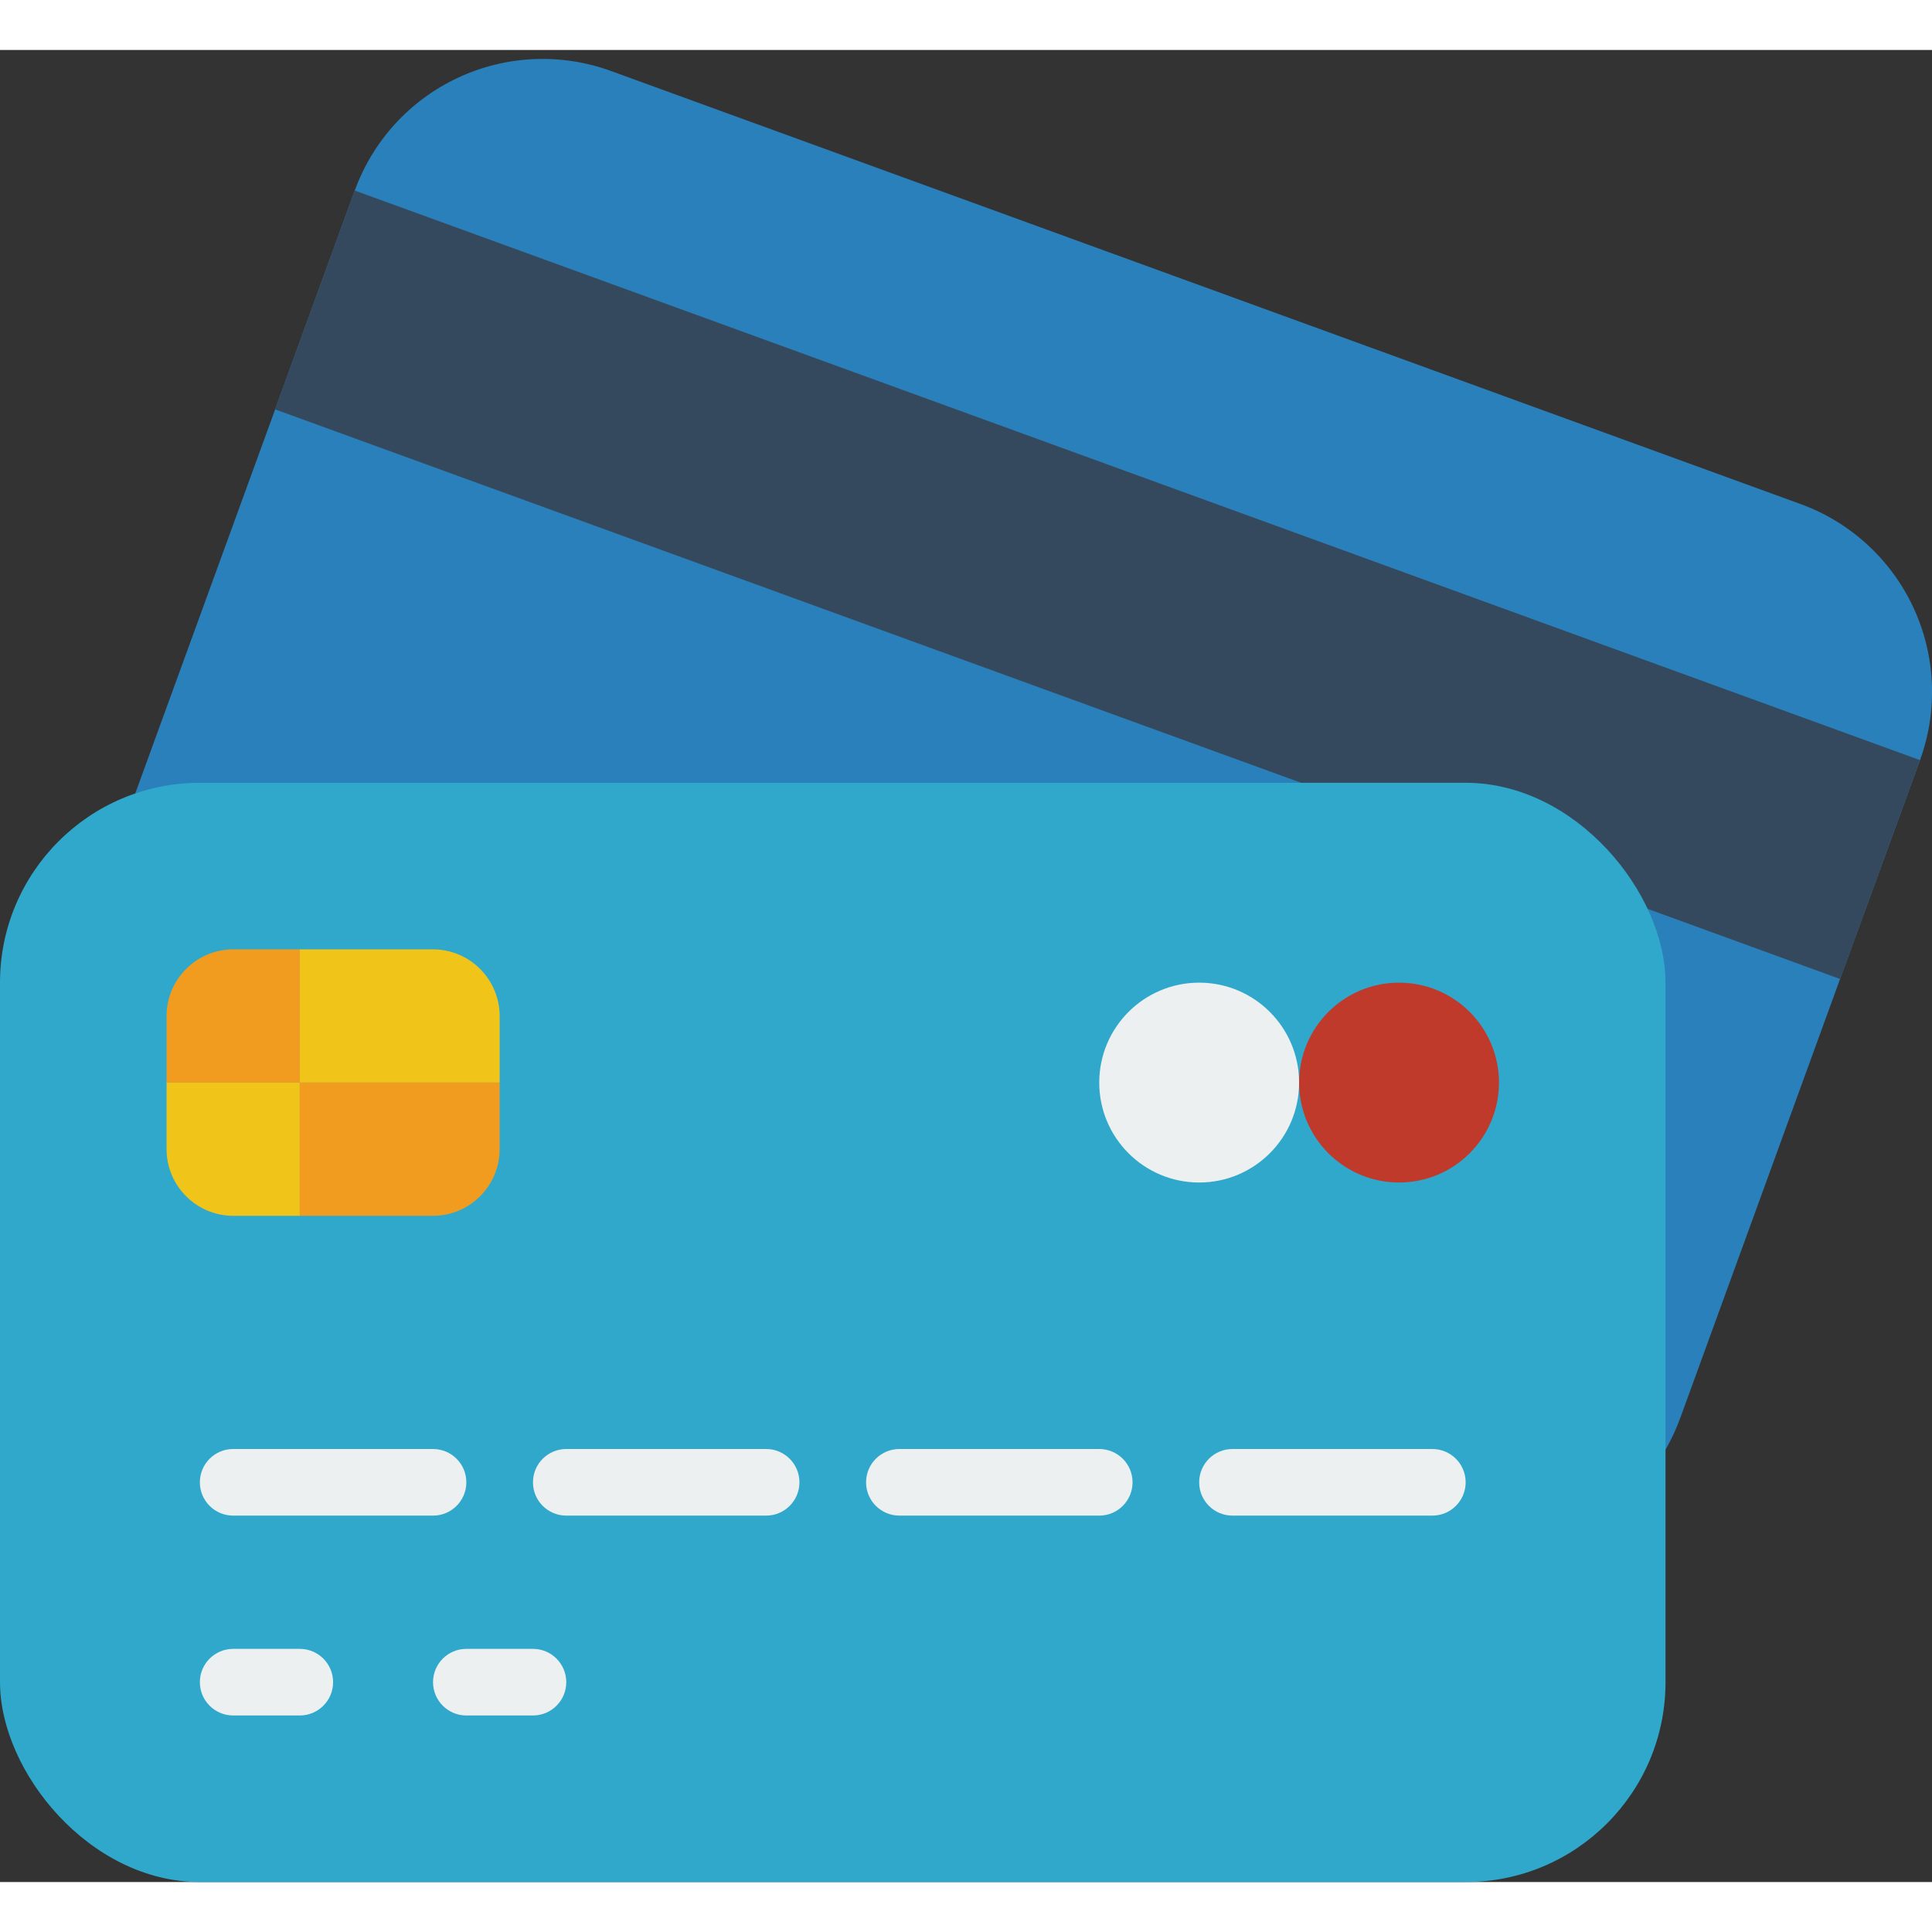 <svg height="512" viewBox="0 0 58 55" width="512" xmlns="http://www.w3.org/2000/svg"><rect x="0" y="0" width="58" height="55" fill="#333333" stroke="none"/><g id="Page-1" fill="none" fill-rule="evenodd"><g id="012---Card" fill-rule="nonzero"><path id="Shape" d="m50 42.02c.178-.31.328-.634.45-.97l4.79-13.16 2.4-6.57c.544-1.496.471-3.146-.202-4.589-.673-1.442-1.892-2.558-3.388-3.101l-35.71-13c-1.496-.544-3.146-.471-4.589.202-1.442.673-2.558 1.892-3.101 3.388l-2.39 6.57-4.2 11.53z" fill="#2980ba"/><path id="Shape" d="m49.59 25.83 5.65 2.06 2.4-6.57-46.99-17.1-2.39 6.57 30.8 11.21z" fill="#35495e"/><rect id="Rectangle-path" fill="#2fa8cc" height="33" rx="6" width="50" y="22"/><path id="Shape" d="m15 29v2h-6v-4h4c1.103.003 1.997.897 2 2z" fill="#f0c419"/><path id="Shape" d="m9 27v4h-4v-2c.003-1.103.897-1.997 2-2z" fill="#f29c1f"/><path id="Shape" d="m9 31v4h-2c-1.103-.003-1.997-.897-2-2v-2z" fill="#f0c419"/><path id="Shape" d="m15 31v2c-.003 1.103-.897 1.997-2 2h-4v-4z" fill="#f29c1f"/><g fill="#ecf0f1"><path id="Shape" d="m13 44h-6c-.552 0-1-.448-1-1s.448-1 1-1h6c.552 0 1 .448 1 1s-.448 1-1 1z"/><path id="Shape" d="m23 44h-6c-.552 0-1-.448-1-1s.448-1 1-1h6c.552 0 1 .448 1 1s-.448 1-1 1z"/><path id="Shape" d="m33 44h-6c-.552 0-1-.448-1-1s.448-1 1-1h6c.552 0 1 .448 1 1s-.448 1-1 1z"/><path id="Shape" d="m43 44h-6c-.552 0-1-.448-1-1s.448-1 1-1h6c.552 0 1 .448 1 1s-.448 1-1 1z"/><path id="Shape" d="m9 50h-2c-.552 0-1-.448-1-1s.448-1 1-1h2c.552 0 1 .448 1 1s-.448 1-1 1z"/><path id="Shape" d="m16 50h-2c-.552 0-1-.448-1-1s.448-1 1-1h2c.552 0 1 .448 1 1s-.448 1-1 1z"/></g><circle id="Oval" cx="42" cy="31" fill="#c03a2b" r="3"/><circle id="Oval" cx="36" cy="31" fill="#ecf0f1" r="3"/></g></g></svg>